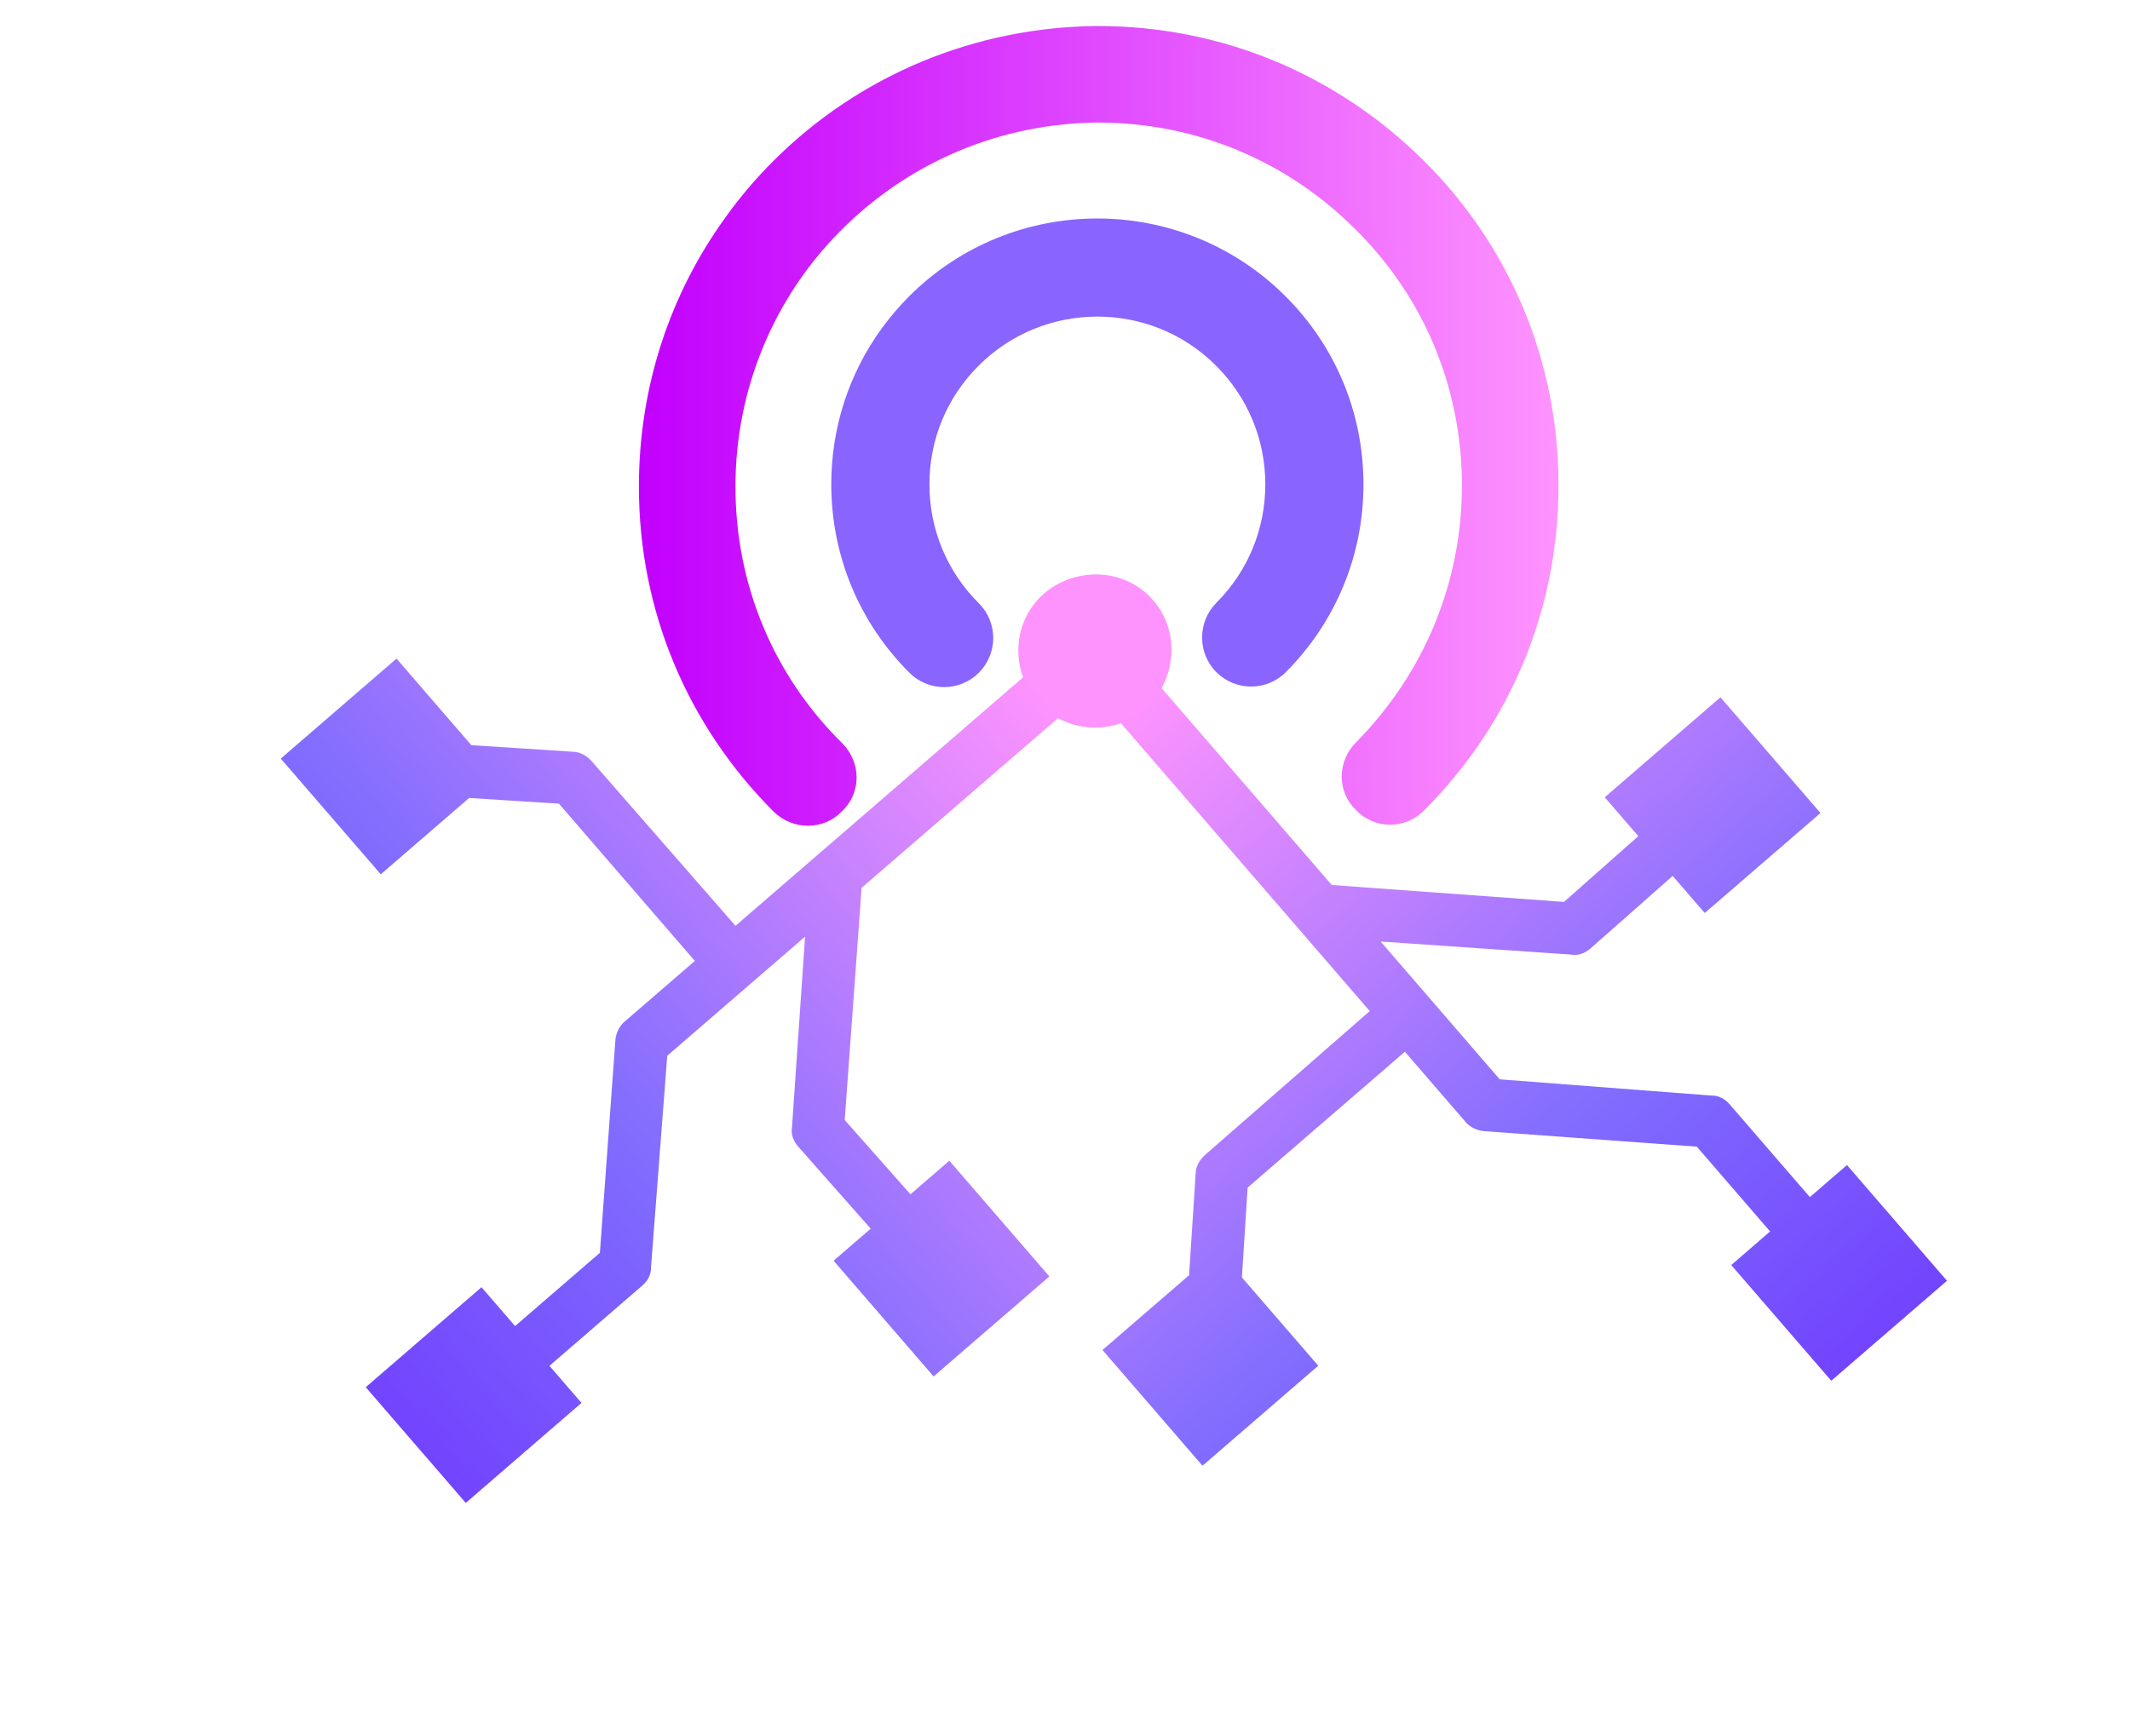 <?xml version="1.0" encoding="UTF-8" standalone="no"?>
<!DOCTYPE svg PUBLIC "-//W3C//DTD SVG 1.1//EN" "http://www.w3.org/Graphics/SVG/1.1/DTD/svg11.dtd">
<svg width="100%" height="100%" viewBox="0 0 2333 1902" version="1.1" xmlns="http://www.w3.org/2000/svg" xmlns:xlink="http://www.w3.org/1999/xlink" xml:space="preserve" xmlns:serif="http://www.serif.com/" style="fill-rule:evenodd;clip-rule:evenodd;stroke-linejoin:round;stroke-miterlimit:2;">
    <g transform="matrix(1,0,0,1,-2540.23,0)">
        <g id="Prancheta3" transform="matrix(1,0,0,1,-0.341,0.867)">
            <rect x="2540.57" y="-0.867" width="2332.47" height="1901.73" style="fill:none;"/>
            <g transform="matrix(1.261,0,0,1.261,2508.9,-169.479)">
                <g transform="matrix(-798.757,4.89098e-14,4.89098e-14,798.757,1378.82,507.762)">
                    <path d="M-0,0.059C0,-0.074 0.052,-0.2 0.147,-0.294C0.242,-0.388 0.367,-0.44 0.501,-0.44C0.634,-0.439 0.76,-0.387 0.854,-0.293C0.873,-0.274 0.89,-0.254 0.905,-0.233C0.967,-0.148 1,-0.046 1,0.061C1,0.195 0.948,0.32 0.853,0.415C0.832,0.435 0.799,0.435 0.779,0.414C0.758,0.394 0.758,0.361 0.779,0.34C0.854,0.266 0.895,0.167 0.895,0.061C0.895,-0.044 0.854,-0.144 0.78,-0.218C0.705,-0.293 0.606,-0.334 0.501,-0.335C0.395,-0.335 0.296,-0.294 0.221,-0.219C0.146,-0.145 0.105,-0.046 0.105,0.06C0.105,0.165 0.146,0.264 0.22,0.339C0.241,0.36 0.241,0.393 0.22,0.413C0.2,0.434 0.166,0.434 0.146,0.413C0.052,0.319 -0,0.194 -0,0.06L-0,0.059Z" style="fill:url(#_Linear1);fill-rule:nonzero;"/>
                </g>
                <g transform="matrix(9.13101e-16,14.912,-14.912,9.13101e-16,1165.5,418.857)">
                    <path d="M0,25.107C-0.646,24.634 -1.262,24.112 -1.84,23.537C-7.894,17.503 -7.911,7.671 -1.88,1.616C1.04,-1.317 4.93,-2.937 9.07,-2.945C13.208,-2.953 17.103,-1.341 20.037,1.574C21.155,2.689 21.158,4.5 20.044,5.617C18.928,6.735 17.122,6.729 16,5.626C14.153,3.779 11.692,2.768 9.081,2.772C6.468,2.778 4.015,3.799 2.171,5.653C-1.637,9.473 -1.625,15.677 2.196,19.483C4.044,21.331 6.503,22.343 9.115,22.336C11.728,22.332 14.183,21.31 16.025,19.46C17.14,18.34 18.944,18.343 20.068,19.452C21.187,20.566 21.192,22.378 20.077,23.498C17.154,26.426 13.264,28.045 9.125,28.054C5.802,28.06 2.637,27.027 0,25.107" style="fill:rgb(137,100,254);fill-rule:nonzero;"/>
                </g>
                <g transform="matrix(663.153,767.409,767.409,-663.153,1012.06,746.396)">
                    <path d="M0.322,0.383L0.322,0.252L0.366,0.252L0.367,0.167L0.226,0.026L0.003,0.026C-0.006,0.051 -0.03,0.068 -0.058,0.068C-0.094,0.068 -0.124,0.039 -0.124,0.003C-0.124,-0.033 -0.094,-0.062 -0.058,-0.062C-0.03,-0.062 -0.006,-0.044 0.003,-0.02L0.329,-0.02L0.33,-0.207C0.33,-0.213 0.332,-0.219 0.336,-0.223L0.399,-0.285L0.399,-0.383L0.53,-0.383L0.53,-0.252L0.43,-0.252L0.375,-0.198L0.375,-0.02L0.455,-0.02C0.461,-0.02 0.467,-0.017 0.471,-0.013L0.6,0.116L0.696,0.116L0.696,0.072L0.827,0.072L0.827,0.203L0.696,0.203L0.696,0.161L0.591,0.161C0.585,0.161 0.579,0.159 0.575,0.154L0.446,0.026L0.29,0.026L0.405,0.142C0.41,0.146 0.412,0.152 0.412,0.158L0.411,0.252L0.453,0.252L0.453,0.383L0.322,0.383Z" style="fill:url(#_Linear2);fill-rule:nonzero;"/>
                </g>
                <g transform="matrix(-767.409,663.153,663.153,767.409,929.707,735.212)">
                    <path d="M0.322,0.383L0.322,0.252L0.366,0.252L0.367,0.167L0.226,0.026L0.003,0.026C-0.006,0.051 -0.03,0.068 -0.058,0.068C-0.094,0.068 -0.124,0.039 -0.124,0.003C-0.124,-0.033 -0.094,-0.062 -0.058,-0.062C-0.03,-0.062 -0.006,-0.044 0.003,-0.02L0.329,-0.02L0.33,-0.207C0.33,-0.213 0.332,-0.219 0.336,-0.223L0.399,-0.285L0.399,-0.383L0.53,-0.383L0.53,-0.252L0.43,-0.252L0.375,-0.198L0.375,-0.02L0.455,-0.02C0.461,-0.02 0.467,-0.017 0.471,-0.013L0.6,0.116L0.696,0.116L0.696,0.072L0.827,0.072L0.827,0.203L0.696,0.203L0.696,0.161L0.591,0.161C0.585,0.161 0.579,0.159 0.575,0.154L0.446,0.026L0.29,0.026L0.405,0.142C0.41,0.146 0.412,0.152 0.412,0.158L0.411,0.252L0.453,0.252L0.453,0.383L0.322,0.383Z" style="fill:url(#_Linear3);fill-rule:nonzero;"/>
                </g>
            </g>
        </g>
    </g>
    <defs>
        <linearGradient id="_Linear1" x1="0" y1="0" x2="1" y2="0" gradientUnits="userSpaceOnUse" gradientTransform="matrix(1,0,0,-1,0,-0.005)"><stop offset="0" style="stop-color:rgb(254,147,254);stop-opacity:1"/><stop offset="1" style="stop-color:rgb(194,0,254);stop-opacity:1"/></linearGradient>
        <linearGradient id="_Linear2" x1="0" y1="0" x2="1" y2="0" gradientUnits="userSpaceOnUse" gradientTransform="matrix(1,0,0,-1,0,-2.11936e-05)"><stop offset="0" style="stop-color:rgb(254,147,254);stop-opacity:1"/><stop offset="0.51" style="stop-color:rgb(129,109,254);stop-opacity:1"/><stop offset="1" style="stop-color:rgb(106,45,254);stop-opacity:1"/></linearGradient>
        <linearGradient id="_Linear3" x1="0" y1="0" x2="1" y2="0" gradientUnits="userSpaceOnUse" gradientTransform="matrix(1,0,0,-1,0,-2.11936e-05)"><stop offset="0" style="stop-color:rgb(254,147,254);stop-opacity:1"/><stop offset="0.51" style="stop-color:rgb(129,109,254);stop-opacity:1"/><stop offset="1" style="stop-color:rgb(106,45,254);stop-opacity:1"/></linearGradient>
    </defs>
</svg>
